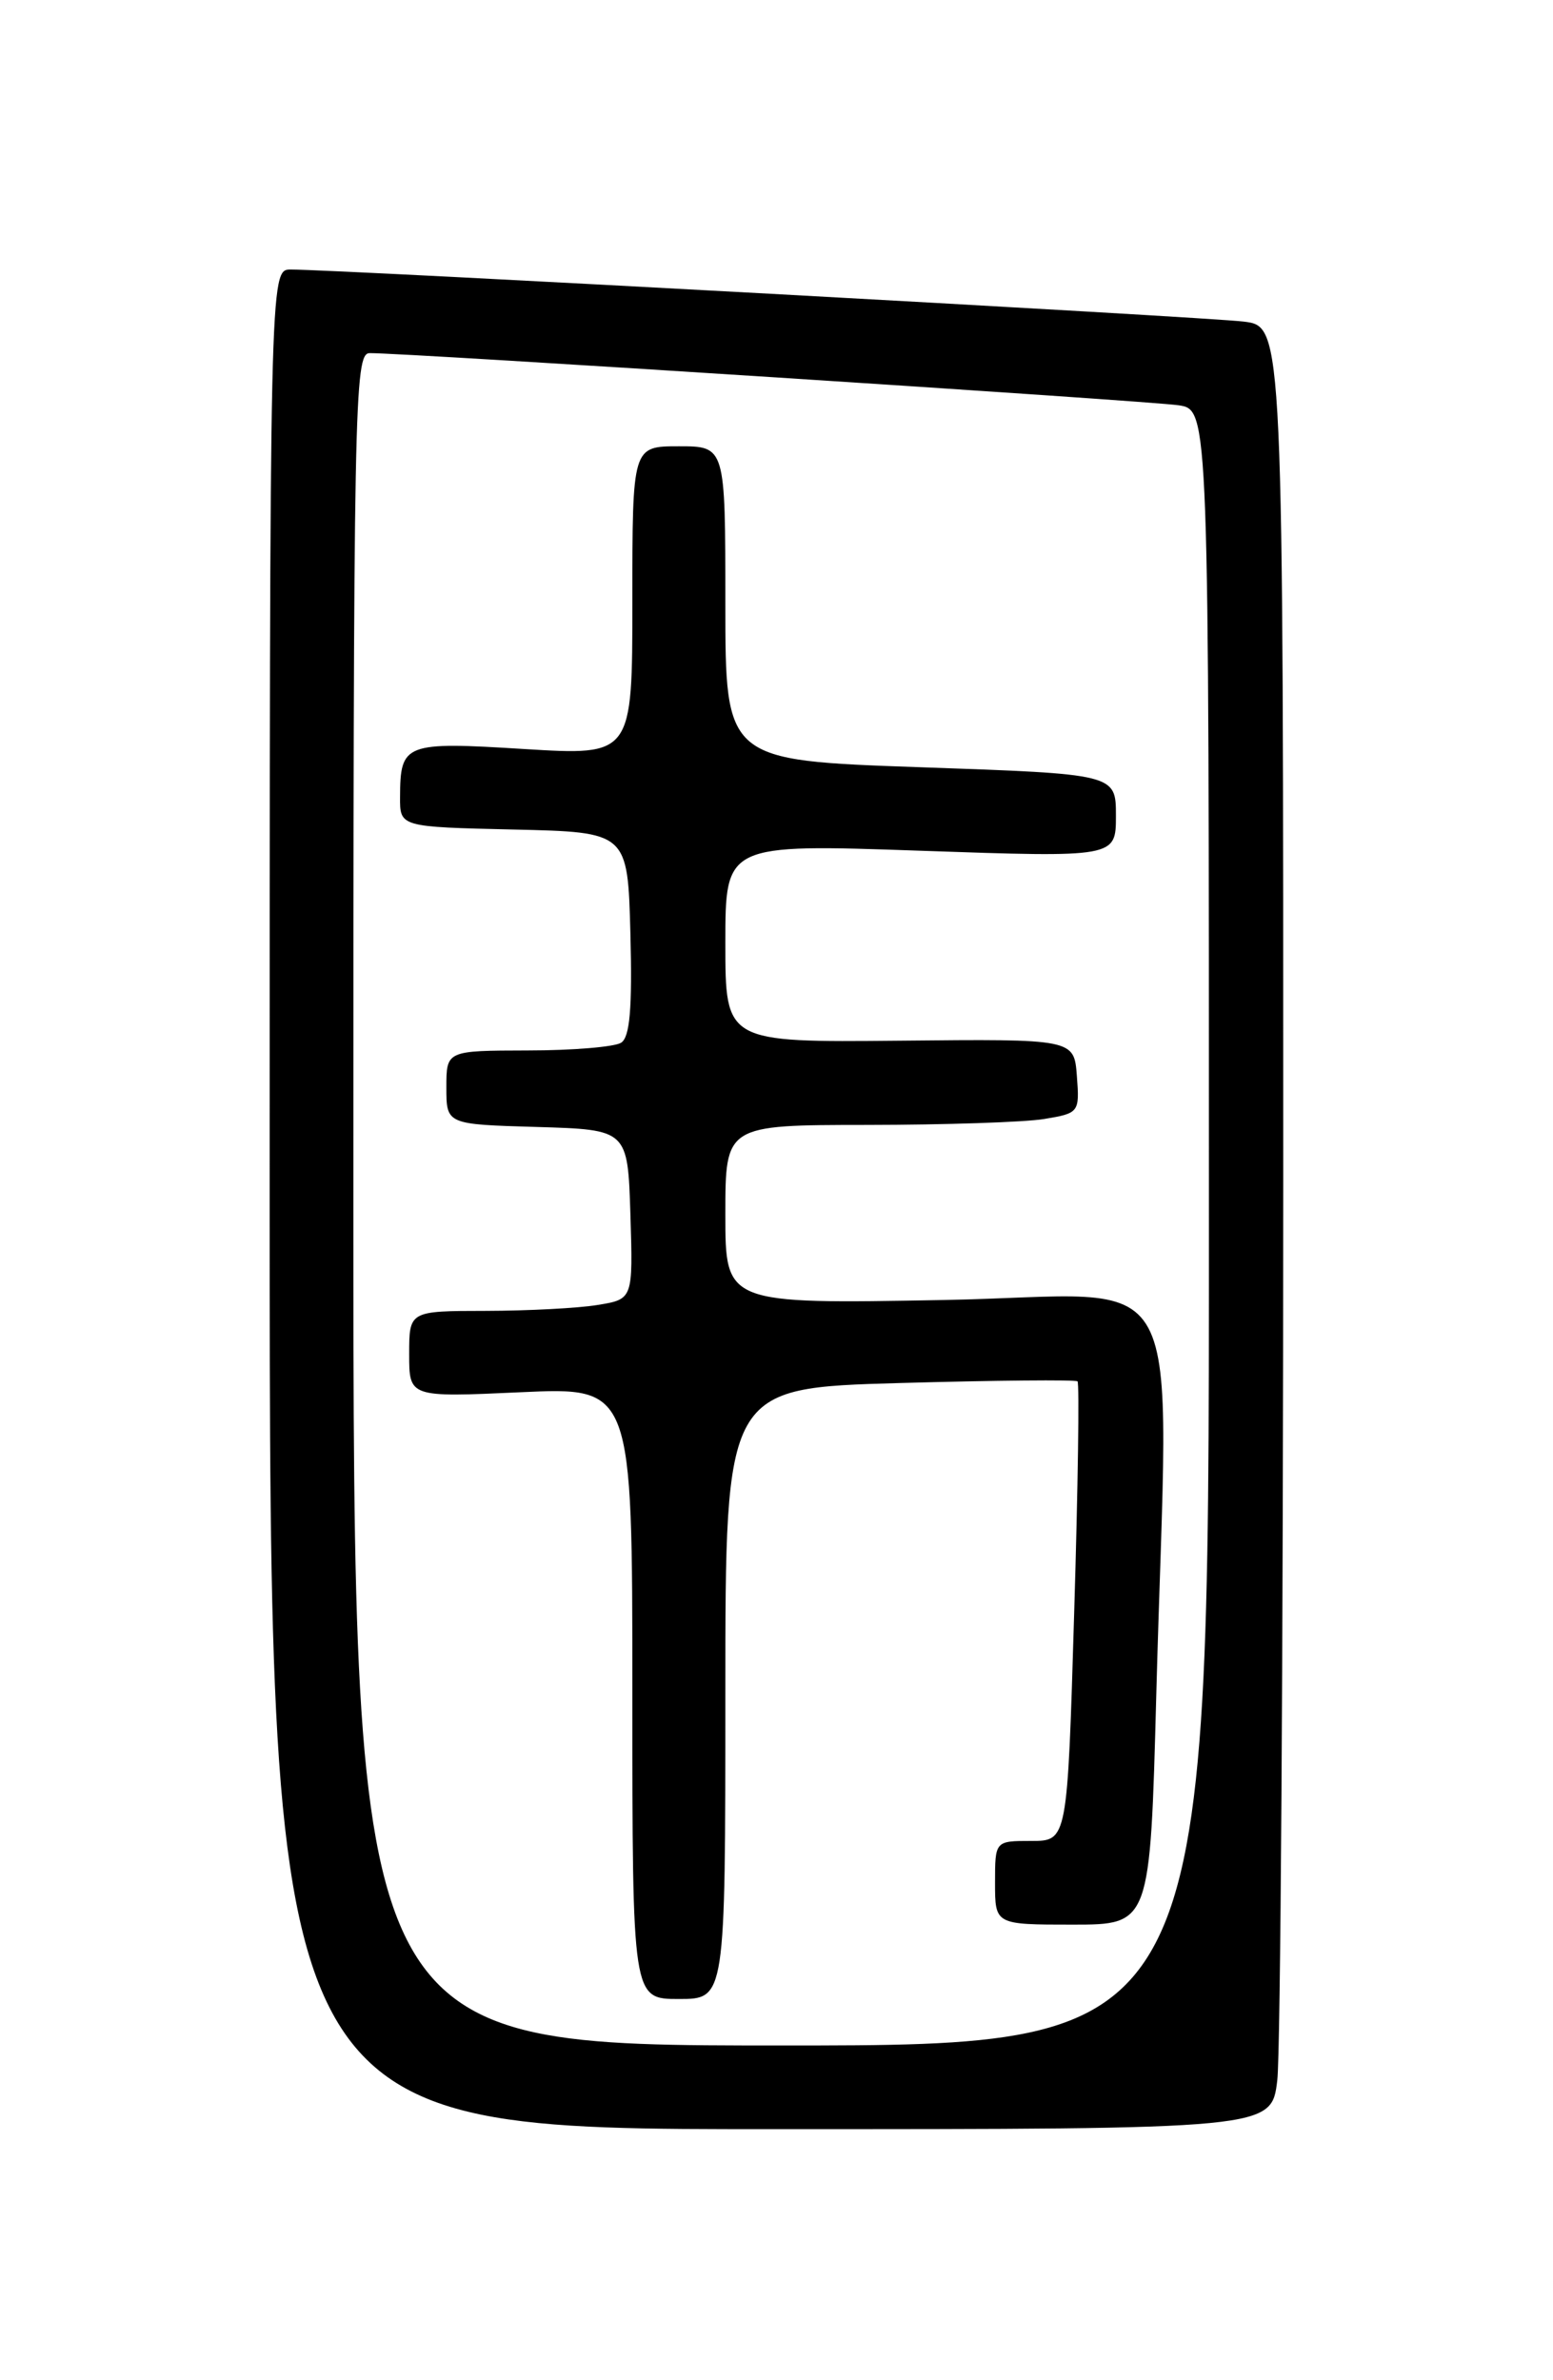 <?xml version="1.0" encoding="UTF-8" standalone="no"?>
<!DOCTYPE svg PUBLIC "-//W3C//DTD SVG 1.1//EN" "http://www.w3.org/Graphics/SVG/1.1/DTD/svg11.dtd" >
<svg xmlns="http://www.w3.org/2000/svg" xmlns:xlink="http://www.w3.org/1999/xlink" version="1.1" viewBox="0 0 167 256">
 <g >
 <path fill="currentColor"
d=" M 137.35 223.75 C 137.70 220.86 137.99 177.24 137.99 126.81 C 138.00 35.12 138.00 35.12 133.75 34.59 C 129.74 34.09 36.07 28.97 31.25 28.99 C 29.00 29.00 29.00 29.00 29.00 129.00 C 29.00 229.00 29.00 229.00 82.86 229.00 C 136.72 229.00 136.72 229.00 137.35 223.75 Z  M 38.00 129.00 C 38.00 43.01 38.10 38.00 39.75 37.98 C 43.41 37.94 123.65 43.12 126.75 43.59 C 130.00 44.09 130.00 44.09 130.00 132.05 C 130.00 220.00 130.00 220.00 84.00 220.00 C 38.00 220.00 38.00 220.00 38.00 129.00 Z  M 78.00 182.14 C 78.00 149.28 78.00 149.28 96.75 148.75 C 107.06 148.46 115.67 148.38 115.87 148.57 C 116.08 148.76 115.92 159.96 115.51 173.46 C 114.78 198.00 114.78 198.00 110.89 198.00 C 107.00 198.00 107.00 198.00 107.00 202.50 C 107.00 207.00 107.00 207.00 115.34 207.00 C 123.68 207.00 123.68 207.00 124.34 182.25 C 125.62 134.18 128.39 139.33 101.50 139.82 C 78.00 140.25 78.00 140.25 78.00 130.63 C 78.00 121.00 78.00 121.00 93.25 120.99 C 101.64 120.98 110.21 120.70 112.30 120.35 C 116.03 119.73 116.10 119.65 115.80 115.73 C 115.50 111.74 115.50 111.74 96.75 111.93 C 78.00 112.11 78.00 112.11 78.00 101.44 C 78.00 90.77 78.00 90.77 99.00 91.50 C 120.00 92.23 120.00 92.23 120.00 87.74 C 120.00 83.25 120.00 83.25 99.00 82.52 C 78.00 81.79 78.00 81.79 78.00 64.90 C 78.00 48.00 78.00 48.00 73.00 48.00 C 68.00 48.00 68.00 48.00 68.00 64.64 C 68.00 81.27 68.00 81.27 56.36 80.56 C 43.50 79.76 43.04 79.94 43.02 85.72 C 43.00 88.94 43.00 88.94 55.25 89.22 C 67.50 89.50 67.50 89.50 67.79 100.42 C 68.00 108.48 67.73 111.55 66.79 112.15 C 66.08 112.60 61.56 112.98 56.75 112.98 C 48.00 113.00 48.00 113.00 48.00 116.96 C 48.00 120.93 48.00 120.93 57.75 121.21 C 67.50 121.50 67.50 121.50 67.79 130.61 C 68.07 139.73 68.07 139.73 64.29 140.35 C 62.20 140.70 56.79 140.98 52.25 140.99 C 44.00 141.00 44.00 141.00 44.00 145.65 C 44.00 150.29 44.00 150.29 56.00 149.74 C 68.00 149.19 68.00 149.19 68.00 182.09 C 68.00 215.00 68.00 215.00 73.00 215.00 C 78.00 215.00 78.00 215.00 78.00 182.14 Z "/>
</g>
</svg>